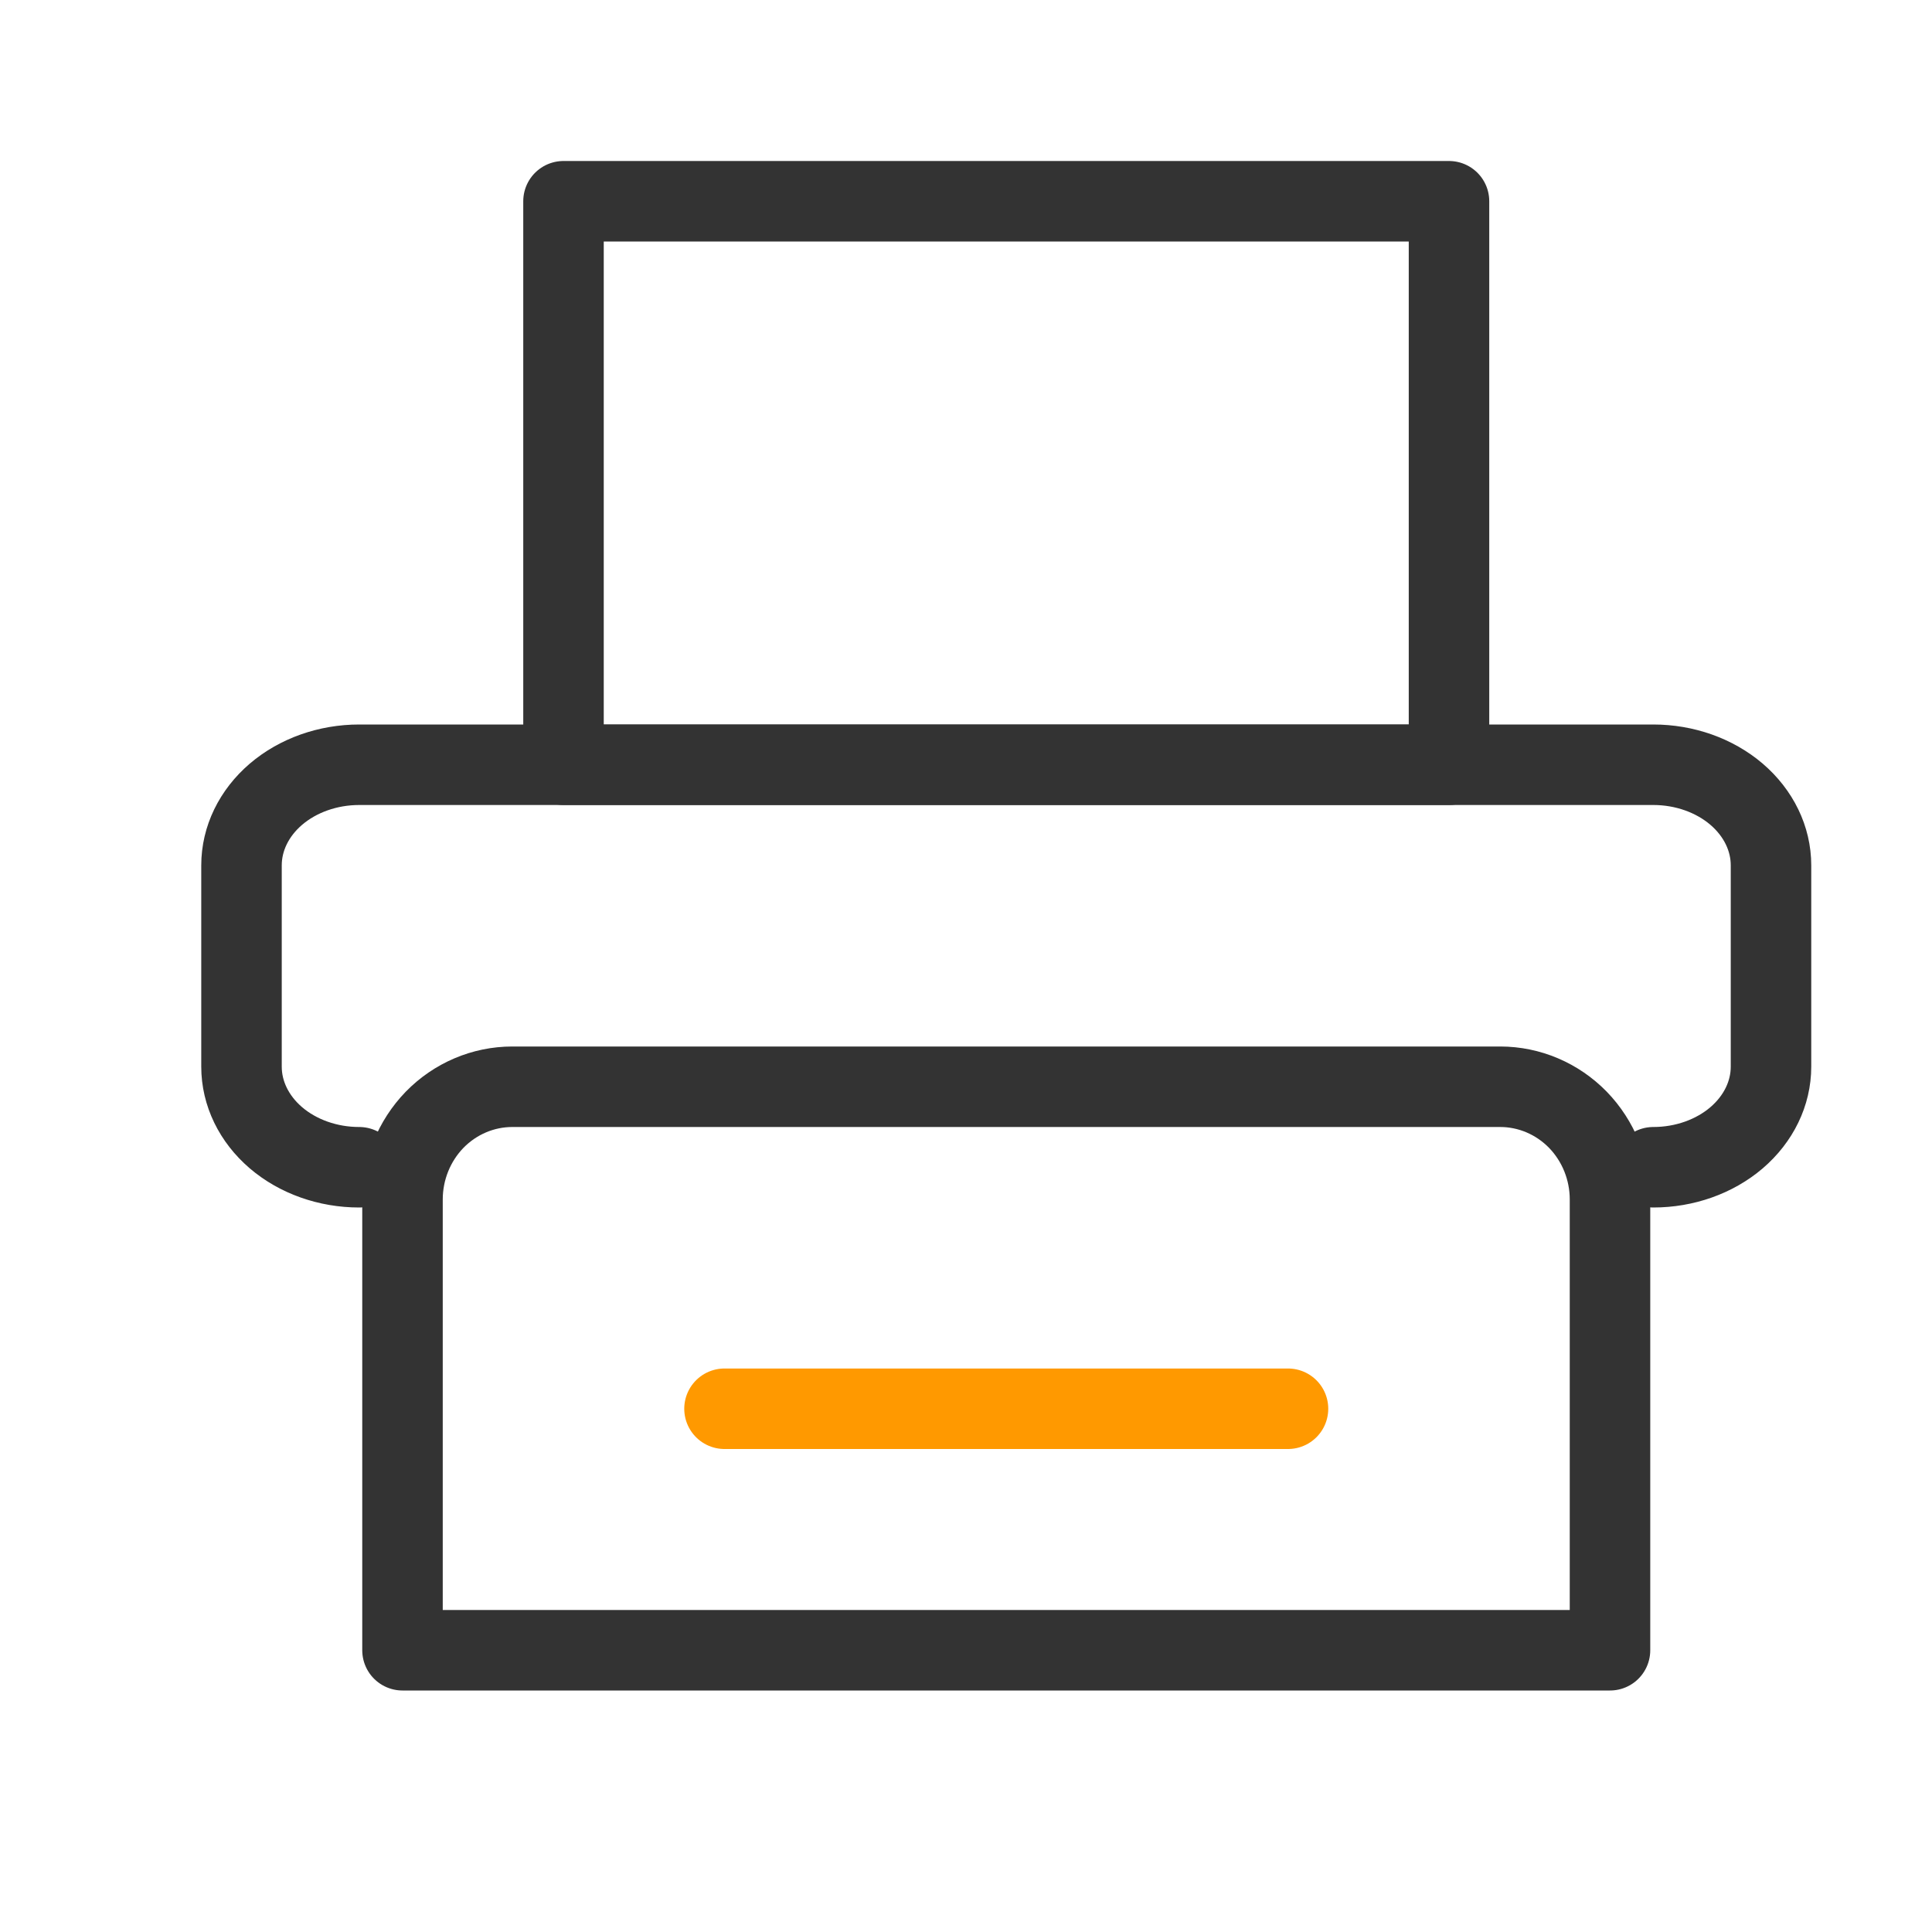 <svg width="24" height="24" viewBox="0 0 24 24" fill="none" xmlns="http://www.w3.org/2000/svg">
<path d="M6.364 13.5H18.636C18.998 13.5 19.345 13.648 19.601 13.91C19.856 14.173 20 14.529 20 14.9V20.5H5V14.9C5 14.529 5.144 14.173 5.399 13.91C5.655 13.648 6.002 13.5 6.364 13.5V13.5Z" stroke="#333333" stroke-linecap="round" stroke-linejoin="round"/>
<path d="M4.462 14.5C4.074 14.5 3.702 14.368 3.428 14.134C3.154 13.899 3 13.582 3 13.25V10.75C3 10.418 3.154 10.101 3.428 9.866C3.702 9.632 4.074 9.5 4.462 9.5H20.538C20.926 9.5 21.298 9.632 21.572 9.866C21.846 10.101 22 10.418 22 10.75V13.25C22 13.582 21.846 13.899 21.572 14.134C21.298 14.368 20.926 14.5 20.538 14.5" stroke="#333333" stroke-linecap="round" stroke-linejoin="round"/>
<path d="M18 2.5H7V9.5H18V2.5Z" stroke="#333333" stroke-linecap="round" stroke-linejoin="round"/>
<path d="M9 17.5H16" stroke="#FF9900" stroke-linecap="round" stroke-linejoin="round"/>
</svg>
